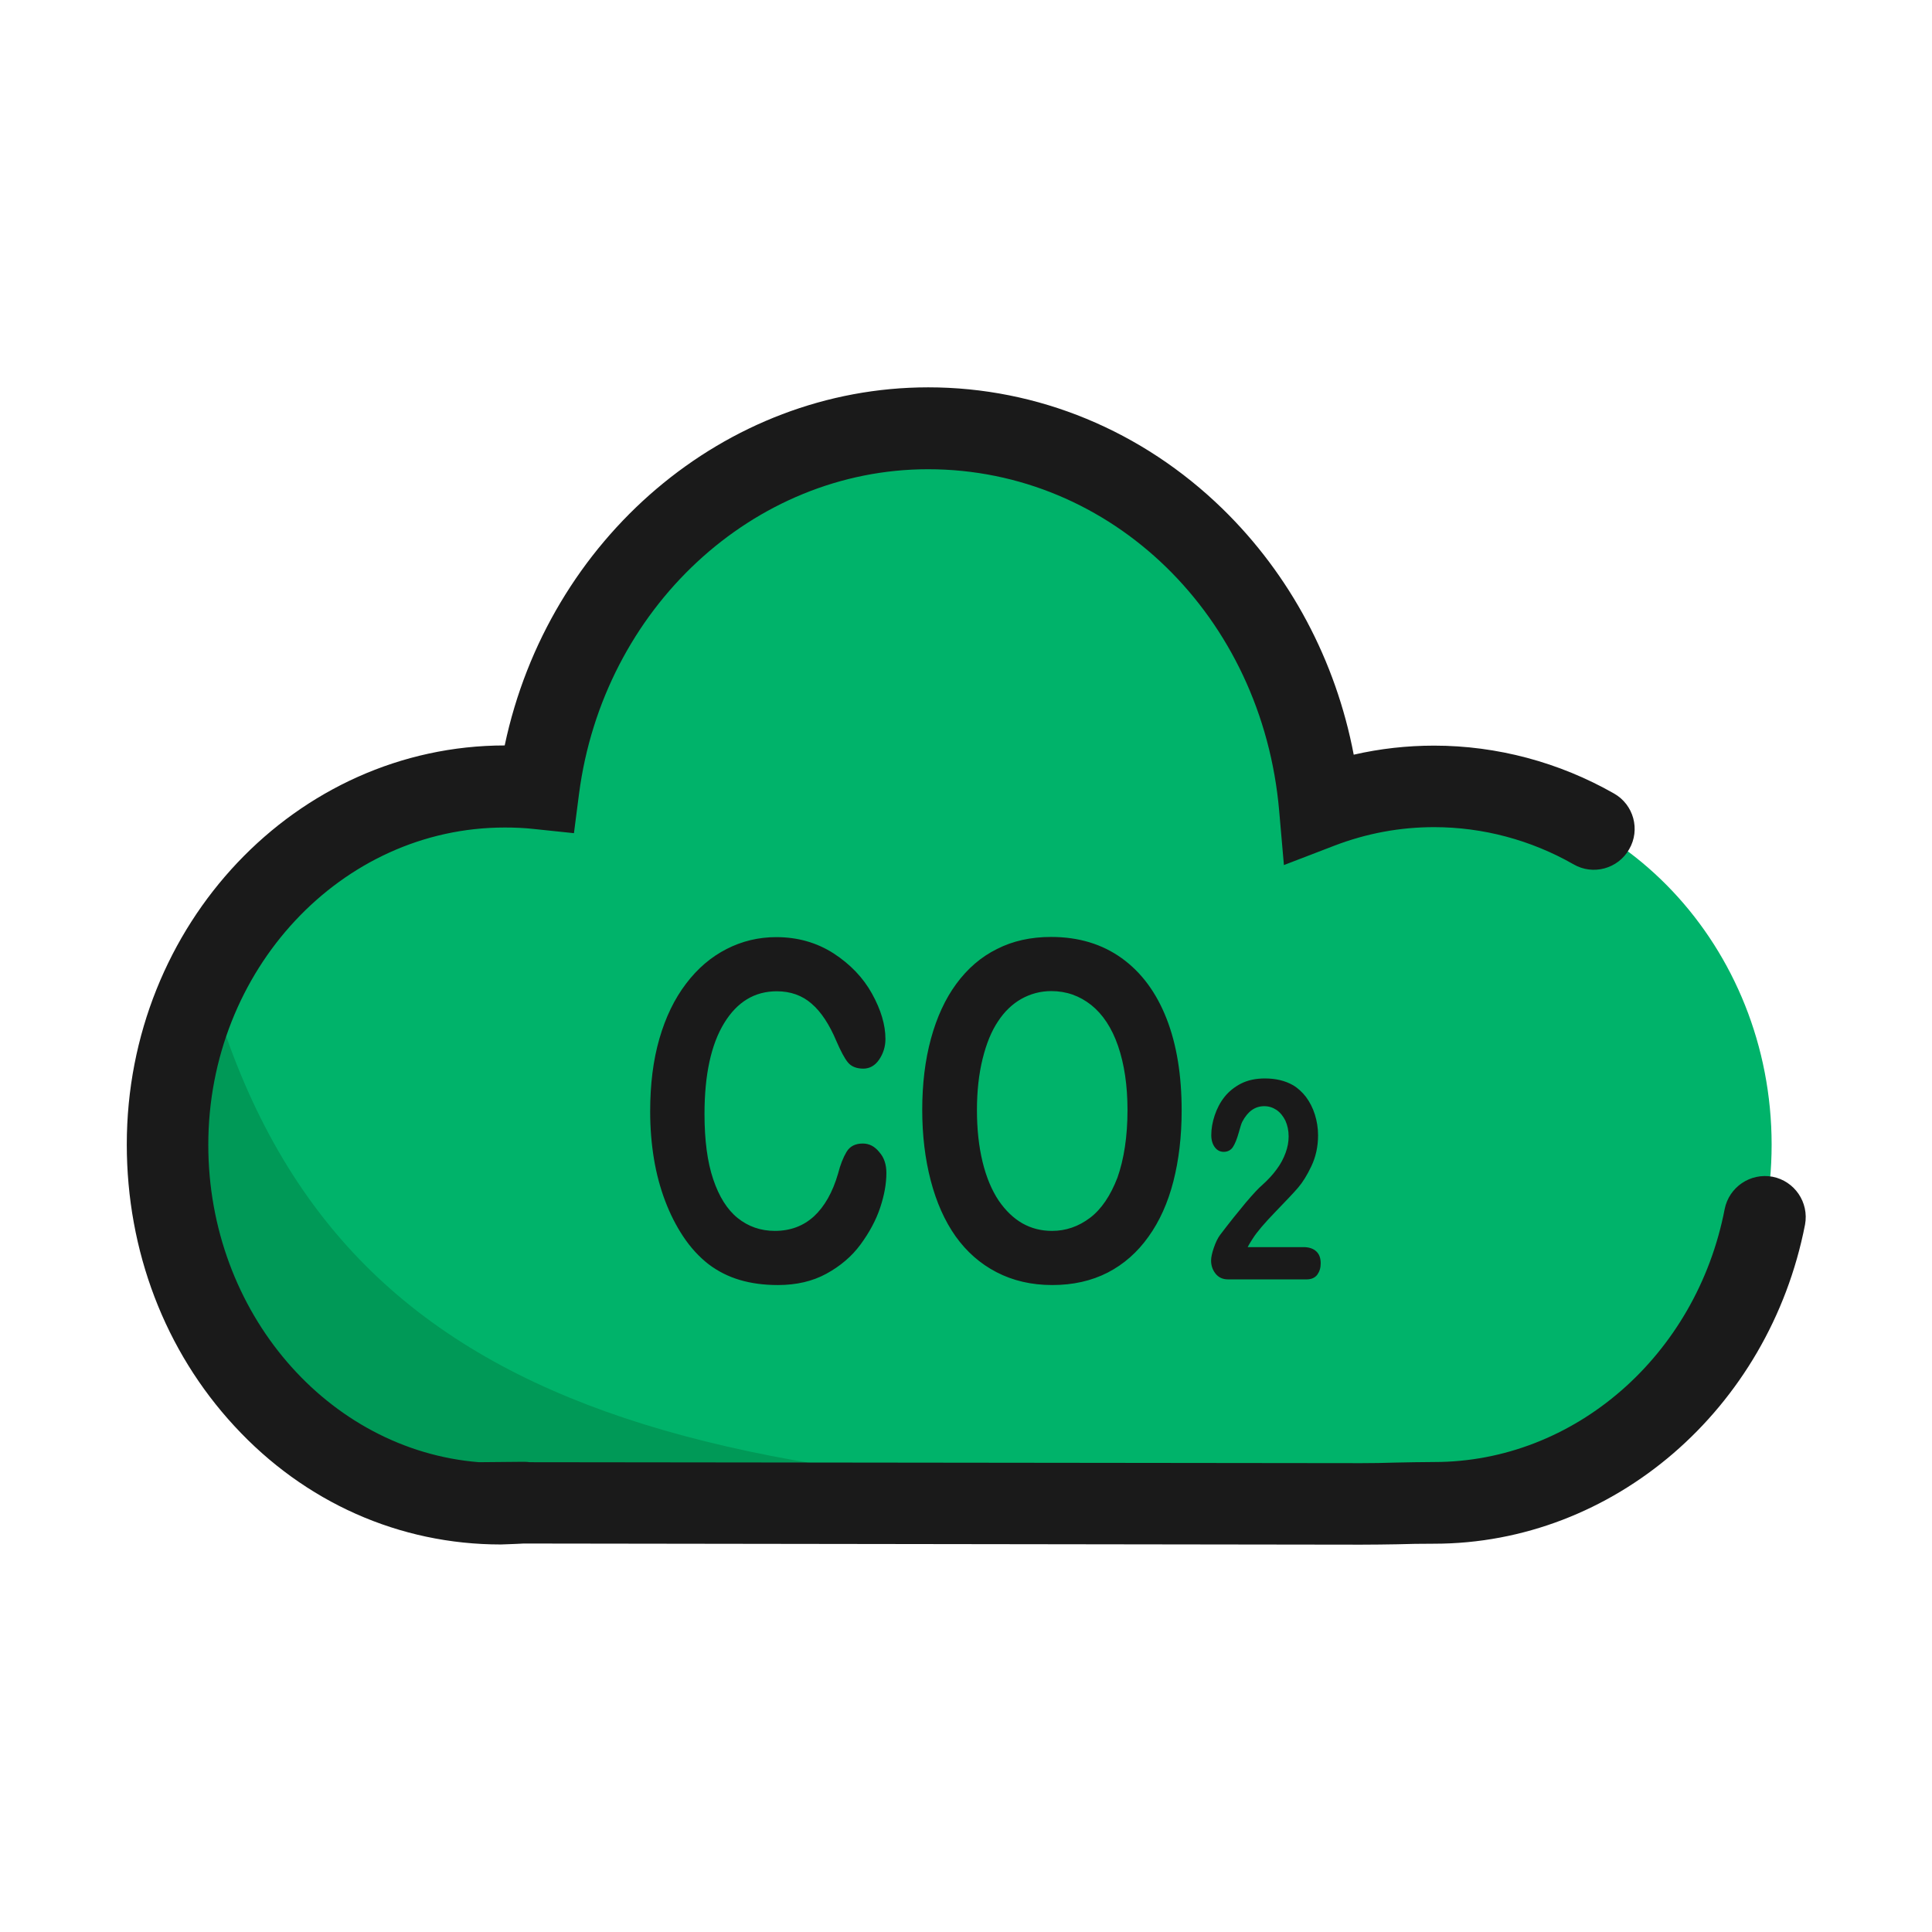 <!DOCTYPE svg PUBLIC "-//W3C//DTD SVG 1.1//EN" "http://www.w3.org/Graphics/SVG/1.1/DTD/svg11.dtd">
<!-- Uploaded to: SVG Repo, www.svgrepo.com, Transformed by: SVG Repo Mixer Tools -->
<svg width="256px" height="256px" viewBox="0 0 1024.00 1024.00" class="icon" version="1.1" xmlns="http://www.w3.org/2000/svg" fill="#000000">
<g id="SVGRepo_bgCarrier" stroke-width="0"/>
<g id="SVGRepo_tracerCarrier" stroke-linecap="round" stroke-linejoin="round" stroke="#CCCCCC" stroke-width="8.192"/>
<g id="SVGRepo_iconCarrier">
<path d="M760.1 416.8c-21.2 0-41.6 4-60.5 11.2-9.7-112.7-99-201-207.6-201-105.4 0-192.4 83-206.5 190.8-5.9-0.6-11.9-1-17.9-1-98.7 0-178.8 85-178.8 189.8 0 104.9 77.9 190.3 176.6 190.3 1.7 0 8.6-0.3 11.5-0.5h-1.3v-0.2c3.3 0 3.1 0.1 1.3 0.2l444.6 0.6c13 0 24.7-0.6 38.7-0.6 98.7 0 178.8-85 178.8-189.8-0.1-104.8-80.2-189.8-178.9-189.8z" fill="#00B36A"/>
<path d="M109.9 517.2c-13.4 26.7-21.1 57.1-21.1 89.5 0 104.9 77.9 190.3 176.6 190.3 1.7 0 8.6-0.3 11.5-0.5h-1.3v-0.2c3.3 0 3.1 0.1 1.3 0.2l444.6 0.6c5.9 0 11.6-0.1 17.4-0.2l1.7-2.4c-368.3-0.1-566.2-40.7-630.7-277.3z" fill="#009957"/>
<path d="M721.4 818.7l-443.9-0.6c-1.1 0.1-2.5 0.1-4 0.2-3.3 0.1-6.9 0.3-8.1 0.3-53.7 0-103.9-22.3-141.2-62.8-36.8-39.8-57-92.8-57-149.2 0-116.6 89.8-211.4 200.3-211.5C290.6 285.6 384 205.3 492 205.3c58 0 113.4 22.9 156 64.4 35.8 34.9 60 80.4 69.5 130.3 13.9-3.2 28.2-4.8 42.6-4.8 33.3 0 66.3 8.8 95.4 25.4 10.4 5.9 14 19.2 8 29.5-5.9 10.4-19.2 14-29.5 8-22.6-12.9-48.1-19.7-73.9-19.7-18.1 0-35.8 3.3-52.8 9.8l-26.8 10.3-2.5-28.6c-8.9-103.3-88.9-181.2-186.1-181.2-92.7 0-172.2 73.9-185 172l-2.7 20.9-21-2.2c-5.2-0.6-10.5-0.8-15.7-0.8-86.6 0-157.1 75.5-157.1 168.2 0 88.8 63.4 161.8 143.5 168.2l21.7-0.2h2.7c0.8 0 1.6 0.1 2.4 0.2l440.8 0.5c6.2 0 12.1-0.1 18.1-0.3 6.5-0.1 13.2-0.3 20.6-0.3 74.2 0 138.9-56.4 153.9-134 2.3-11.7 13.6-19.4 25.4-17.2 11.7 2.3 19.4 13.6 17.2 25.4C937.6 747 855 818.2 760.1 818.2c-7 0-13.3 0.1-19.6 0.3-6.3 0.1-12.5 0.2-19.1 0.2z" fill="#1A1A1A"/>
<path d="M469.8 621.7c0 5.7-1.1 11.8-3.3 18.4-2.2 6.6-5.7 13.1-10.4 19.5s-10.8 11.5-18.1 15.5c-7.3 4-15.9 6-25.7 6-7.4 0-14.1-0.9-20.2-2.7-6.1-1.8-11.6-4.6-16.5-8.3-4.9-3.8-9.5-8.7-13.6-14.9-3.7-5.6-6.9-11.9-9.5-18.8-2.6-6.9-4.6-14.3-5.9-22.2-1.3-7.9-2-16.2-2-25.1 0-14.4 1.6-27.2 4.9-38.6 3.3-11.4 8-21.1 14.1-29.1 6.1-8.1 13.3-14.2 21.5-18.4 8.2-4.2 17-6.3 26.3-6.3 11.4 0 21.5 2.9 30.4 8.6 8.9 5.8 15.7 12.9 20.4 21.4 4.7 8.5 7.1 16.5 7.1 24 0 4.1-1.2 7.8-3.4 11s-5.1 4.7-8.3 4.7c-3.6 0-6.4-1.1-8.2-3.3-1.8-2.2-3.8-6-6.1-11.3-3.7-8.8-8.1-15.5-13.1-19.8-5-4.4-11.2-6.6-18.5-6.6-11.7 0-21 5.6-27.9 16.9-6.9 11.3-10.4 27.3-10.4 48.1 0 13.9 1.5 25.4 4.6 34.6 3.1 9.2 7.4 16.1 13 20.6s12.2 6.8 19.7 6.8c8.2 0 15.1-2.6 20.7-7.7 5.6-5.2 9.9-12.7 12.8-22.7 1.2-4.7 2.7-8.5 4.5-11.5 1.8-3 4.7-4.4 8.6-4.4 3.4 0 6.3 1.5 8.7 4.5 2.6 2.9 3.8 6.6 3.8 11.1zM557.1 496.6c14.6 0 27.1 3.8 37.5 11.3 10.4 7.5 18.3 18.2 23.7 32 5.4 13.8 8 30.1 8 48.7 0 13.8-1.5 26.3-4.4 37.6-2.9 11.3-7.3 21.1-13.2 29.3-5.9 8.3-13.1 14.6-21.6 19-8.6 4.4-18.4 6.6-29.4 6.6s-20.8-2.3-29.5-6.8-15.9-10.9-21.7-19c-5.8-8.2-10.2-18.1-13.2-29.6s-4.5-24-4.5-37.4c0-13.7 1.5-26.3 4.6-37.7 3.1-11.4 7.6-21.2 13.5-29.2s13-14.2 21.5-18.4c8.4-4.3 18-6.4 28.7-6.4z m40.5 91.8c0-13.1-1.7-24.4-5-34-3.3-9.6-8.1-16.8-14.2-21.7-6.2-4.9-13.2-7.4-21.2-7.4-5.7 0-10.9 1.4-15.8 4.1-4.8 2.7-9 6.7-12.4 11.9-3.5 5.2-6.2 11.8-8.2 19.9-2 8.1-3 17.1-3 27.2 0 10.1 1 19.3 3 27.5s4.9 15 8.5 20.4c3.7 5.4 7.9 9.4 12.6 12.1 4.8 2.7 10 4 15.7 4 7.3 0 14-2.3 20.1-6.9 6.1-4.6 10.9-11.8 14.6-21.4 3.4-9.7 5.3-21.6 5.3-35.7zM661.3 661h29.6c3 0 5.2 0.8 6.8 2.3 1.6 1.5 2.3 3.6 2.3 6.3 0 2.4-0.6 4.3-1.8 6-1.2 1.6-3.1 2.5-5.6 2.5h-41.7c-2.8 0-5-1-6.6-3-1.6-2-2.4-4.3-2.4-7 0-1.7 0.5-4 1.5-6.9 1-2.9 2.1-5.1 3.3-6.7 5-6.6 9.6-12.3 13.6-17.1 4-4.7 6.9-7.8 8.7-9.3 3.1-2.8 5.7-5.6 7.7-8.4 2.1-2.8 3.6-5.7 4.7-8.7 1.1-3 1.6-5.9 1.6-8.7 0-3.1-0.6-5.8-1.7-8.3-1.2-2.4-2.7-4.3-4.7-5.7-2-1.3-4.1-2-6.5-2-5 0-8.8 2.8-11.7 8.3-0.4 0.7-1 2.7-1.9 5.9-0.9 3.2-1.9 5.7-3 7.4-1.1 1.7-2.8 2.6-4.9 2.6-1.9 0-3.5-0.8-4.7-2.4-1.2-1.6-1.9-3.7-1.9-6.5 0-3.3 0.6-6.8 1.8-10.4 1.2-3.6 2.9-6.9 5.2-9.8 2.3-2.9 5.3-5.3 8.8-7.1 3.6-1.8 7.8-2.7 12.6-2.7 5.8 0 10.7 1.2 14.8 3.5 2.6 1.5 5 3.7 7 6.3 2 2.7 3.6 5.8 4.7 9.3 1.1 3.5 1.7 7.2 1.7 11 0 6-1.2 11.4-3.5 16.3s-4.7 8.7-7.1 11.5c-2.4 2.8-6.5 7.1-12.2 13-5.7 5.9-9.6 10.5-11.7 13.8-0.9 1.4-1.9 2.9-2.8 4.7z" fill="#1A1A1A"/>
</g>
</svg>